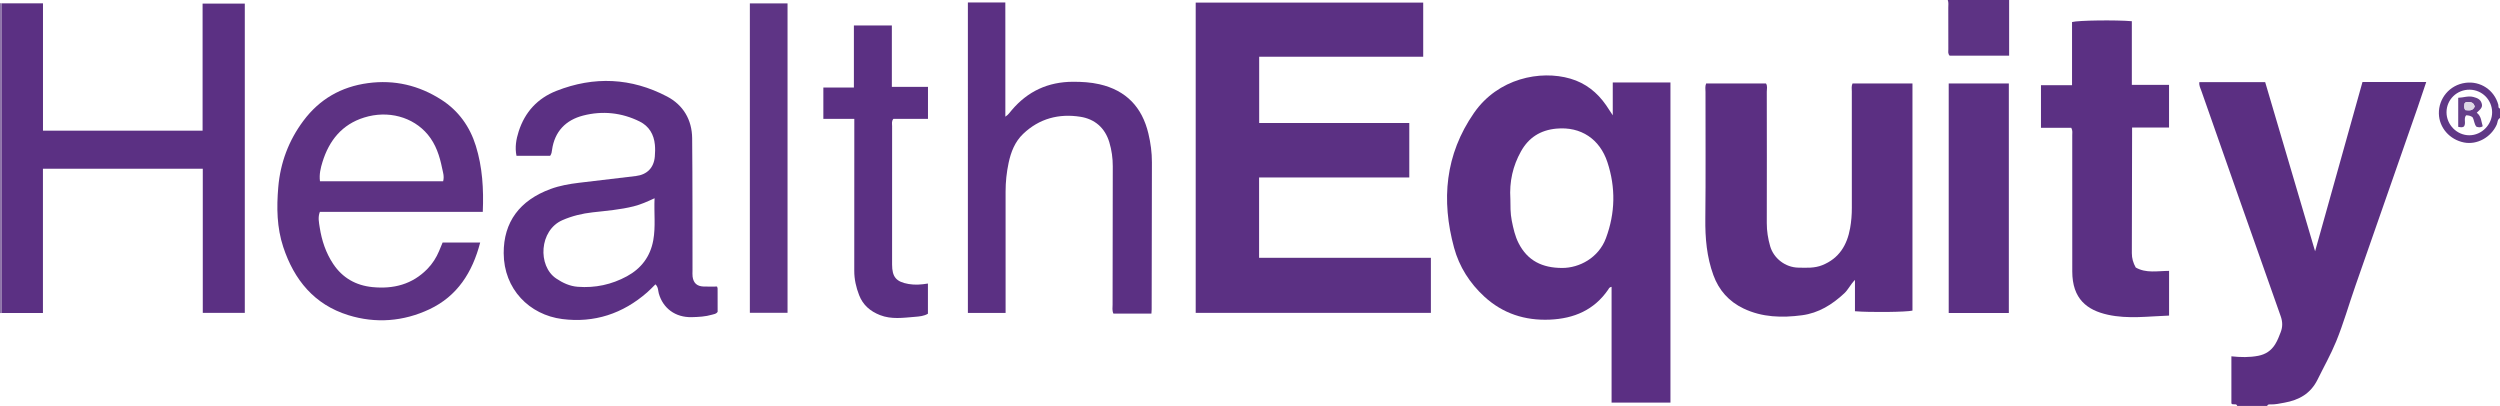 <?xml version="1.0" encoding="iso-8859-1"?>
<!-- Generator: Adobe Illustrator 27.0.0, SVG Export Plug-In . SVG Version: 6.00 Build 0)  -->
<svg version="1.1" id="Layer_1" xmlns="http://www.w3.org/2000/svg" xmlns:xlink="http://www.w3.org/1999/xlink" x="0px" y="0px"
	 viewBox="0 0 1589 258" style="enable-background:new 0 0 1589 258;" xml:space="preserve">
<g>
	<path style="fill:#5B2F82;" d="M1422,258c-0.602-2.008-2.851-0.185-3.726-1.588c0-9.931,0-19.852,0-29.934
		c5.896,0.626,11.488,0.747,17.082-0.335c4.701-0.91,8.241-3.279,10.756-7.34c1.503-2.427,2.501-5.068,3.508-7.698
		c1.279-3.337,1.255-6.561-0.005-10.116c-16.904-47.69-33.662-95.432-50.406-143.179c-0.595-1.697-1.574-3.345-1.308-5.613
		c13.782,0,27.652,0,41.843,0c10.44,35.374,20.903,70.825,31.731,107.514c10.238-36.572,20.153-71.991,30.123-107.602
		c13.423,0,26.679,0,40.522,0c-1.894,5.621-3.667,11.04-5.542,16.423c-13.155,37.763-26.29,75.533-39.525,113.268
		c-4.115,11.734-7.488,23.727-12.205,35.246c-3.402,8.307-7.832,16.122-11.782,24.165c-4.431,9.022-11.855,13.077-21.138,14.738
		c-2.938,0.526-5.87,1.213-8.899,1.1c-0.798-0.03-1.692-0.084-2.03,0.951C1434.667,258,1428.333,258,1422,258z"/>
	<path style="fill:#5D3384;" d="M1277,0c0,11.74,0,23.48,0,35.402c-12.915,0-25.46,0-37.804,0c-1.25-1.378-0.829-2.773-0.835-4.052
		c-0.036-8.805-0.002-17.611-0.035-26.417C1238.32,3.288,1238.629,1.609,1238,0C1251,0,1264,0,1277,0z"/>
	<path style="fill:#603786;" d="M1589,75c-1.708,0.911-1.443,2.815-2.093,4.247c-3.67,8.083-12.469,12.924-20.725,11.321
		c-9.145-1.775-15.874-9.38-16.036-18.428c-0.168-9.374,6.595-18.154,16.996-19.513c9.344-1.221,18.202,4.496,20.776,13.912
		c0.239,0.874-0.285,2.082,1.082,2.46C1589,71,1589,73,1589,75z M1569.515,85.98c7.859-0.003,14.561-6.806,14.479-14.7
		c-0.082-7.86-6.383-14.171-14.254-14.276c-8.119-0.108-14.711,6.297-14.731,14.313C1554.988,79.304,1561.596,85.983,1569.515,85.98
		z"/>
	<path style="fill:#8F75A9;" d="M0,2c0.361,0.046,0.723,0.091,1.084,0.137C1.057,2.636,1.005,3.134,1.005,3.633
		c0.005,65.11,0.013,130.22,0.021,195.33C0.684,198.975,0.342,198.988,0,199C0,133.333,0,67.667,0,2z"/>
	<path style="fill:#5B3083;" d="M759.988,198.863c0-65.801,0-131.379,0-197.204c48.236,0,96.294,0,144.602,0
		c0,11.537,0,22.772,0,34.406c-34.793,0-69.374,0-104.258,0c0,14.13,0,27.868,0,42.117c31.686,0,63.391,0,95.415,0
		c0,11.722,0,22.939,0,34.617c-31.789,0-63.517,0-95.472,0c0,17.183,0,33.908,0,51.08c36.483,0,72.72,0,109.196,0
		c0,11.861,0,23.277,0,34.984C859.603,198.863,809.901,198.863,759.988,198.863z"/>
	<path style="fill:#5B2F83;" d="M1025.071,73.284c0-7.632,0-14.102,0-20.853c12.29,0,24.346,0,36.667,0c0,67.799,0,135.508,0,203.47
		c-12.367,0-24.625,0-37.419,0c0-24.467,0-48.988,0-73.603c-1.51,0.245-1.727,1.158-2.167,1.797
		c-8.943,13.003-21.77,18.407-37.069,19.065c-15.853,0.682-29.929-3.885-41.654-14.651c-9.251-8.494-15.944-19.004-19.215-31.023
		c-8.241-30.279-5.716-59.236,12.664-85.725c15.265-21.999,42.145-27.367,61.283-21.765c9.672,2.831,17.045,8.741,22.719,16.927
		C1022.095,68.675,1023.23,70.483,1025.071,73.284z M959.996,126.585c0.048,4.135-0.074,8.935,0.89,13.723
		c0.988,4.907,2.073,9.803,4.33,14.237c5.727,11.247,15.126,15.745,27.685,15.768c10.948,0.021,23.191-6.451,27.841-18.952
		c5.932-15.947,6.263-32.108,0.911-48.323c-4.785-14.495-16.701-22.786-32.528-21.276c-10.047,0.958-17.489,5.665-22.393,14.457
		C961.58,105.455,959.281,115.342,959.996,126.585z"/>
	<path style="fill:#5B3083;" d="M1.027,198.963C1.018,133.853,1.01,68.743,1.005,3.633c0-0.499,0.051-0.997,0.078-1.496
		c8.616,0,17.231,0,26.239,0c0,27.133,0,53.891,0,80.933c33.957,0,67.514,0,101.445,0c0-26.963,0-53.728,0-80.781
		c9.101,0,17.833,0,26.827,0c0,65.487,0,130.885,0,196.573c-8.843,0-17.557,0-26.705,0c0-30.582,0-60.988,0-91.625
		c-34.003,0-67.575,0-101.597,0c0,30.585,0,60.99,0,91.725C18.242,198.963,9.635,198.963,1.027,198.963z"/>
	<path style="fill:#5B2F82;" d="M1177.458,53.045c12.61,0,25.208,0,38.104,0c0,48.198,0,96.277,0,144.369
		c-3.532,0.936-26.907,1.233-36.549,0.405c0-6.308,0-12.672,0-19.92c-2.983,3.053-4.286,6.193-6.72,8.469
		c-7.705,7.206-16.351,12.617-26.984,14.015c-12.691,1.669-25.242,1.369-37.098-4.29c-9.283-4.431-15.676-11.563-19.194-21.237
		c-4.21-11.578-5.25-23.536-5.112-35.809c0.302-26.827,0.083-53.659,0.116-80.489c0.002-1.781-0.393-3.627,0.409-5.525
		c12.675,0,25.29,0,38.012,0c1.115,1.613,0.523,3.503,0.526,5.26c0.046,27.83,0.066,55.66,0.001,83.489
		c-0.012,5.053,0.765,9.953,2.161,14.752c2.255,7.752,9.714,13.433,17.855,13.572c5.132,0.088,10.285,0.445,15.272-1.567
		c10.686-4.312,15.754-12.731,17.685-23.55c0.761-4.267,1.103-8.556,1.091-12.909c-0.068-24.663-0.041-49.327-0.015-73.991
		C1177.019,56.472,1176.664,54.793,1177.458,53.045z"/>
	<path style="fill:#5B3083;" d="M349.684,99.028c-7.13,0-14.104,0-21.407,0c-1.083-5.318-0.23-10.46,1.403-15.517
		c3.971-12.303,11.938-21.006,23.961-25.746c23.954-9.444,47.602-8.345,70.335,3.574c10.245,5.371,15.842,14.759,15.956,26.503
		c0.272,27.994,0.172,55.992,0.223,83.988c0.002,1.333-0.122,2.684,0.054,3.995c0.551,4.123,2.812,6.153,7.021,6.294
		c2.786,0.093,5.578,0.018,8.501,0.018c0.105,0.331,0.371,0.786,0.373,1.243c0.03,4.989,0.019,9.978,0.019,14.803
		c-0.935,1.449-2.314,1.472-3.573,1.843c-4.196,1.236-8.54,1.447-12.831,1.558c-10.585,0.274-18.346-5.748-20.977-15.022
		c-0.521-1.836-0.262-4.057-2.147-5.836c-1.746,1.707-3.404,3.486-5.223,5.081c-15.501,13.582-33.676,19.587-53.998,16.983
		c-20.854-2.672-37.146-18.955-37.23-41.877c-0.072-19.717,10.1-33.553,29.855-40.808c5.817-2.136,11.864-3.175,17.968-3.921
		c12.049-1.472,24.111-2.84,36.162-4.295c7.162-0.865,11.46-5.245,12.073-12.387c0.213-2.48,0.274-5.011,0.042-7.484
		c-0.617-6.581-3.718-11.827-9.665-14.784c-11.452-5.694-23.693-6.928-35.935-3.782c-11.006,2.829-18.145,10.088-19.778,21.867
		C350.706,96.462,350.648,97.649,349.684,99.028z M416.043,126.002c-4.579,2.134-8.772,4.01-13.307,5.144
		c-8.583,2.146-17.353,2.838-26.084,3.818c-6.655,0.747-13.043,2.288-19.185,4.973c-14.797,6.469-15.805,29.083-3.981,37.053
		c4.201,2.832,8.636,4.905,13.761,5.294c11.069,0.841,21.519-1.405,31.225-6.685c9.111-4.956,14.871-12.542,16.744-22.895
		C416.799,143.948,415.606,135.144,416.043,126.002z"/>
	<path style="fill:#5D3283;" d="M306.858,134.656c-34.862,0-69.14,0-103.543,0c-1.363,3.439-0.582,6.785-0.098,9.938
		c1.27,8.269,3.894,16.153,8.576,23.175c5.91,8.863,14.409,13.66,24.89,14.708c13.373,1.337,25.439-1.692,35.086-11.688
		c3.144-3.258,5.556-7.032,7.309-11.215c0.762-1.817,1.508-3.641,2.244-5.419c7.908,0,15.653,0,23.878,0
		c-4.932,19.01-14.585,34.114-32.301,42.441c-16.487,7.75-34.056,9.151-51.55,3.706c-21.584-6.718-34.397-22.389-41.314-43.297
		c-4.089-12.359-4.265-25.104-3.176-37.966c1.325-15.645,6.631-29.728,15.992-42.277c10.268-13.765,23.997-21.622,41.017-23.925
		c16.872-2.283,32.406,1.438,46.606,10.513c10.92,6.979,18.157,17.089,21.971,29.38
		C306.622,106.184,307.481,120.088,306.858,134.656z M281.668,115.206c0.825-3.227-0.158-5.798-0.674-8.355
		c-1.556-7.712-3.952-15.133-9.095-21.31c-9.411-11.303-25.271-15.587-40.477-10.833c-14.095,4.406-22.225,14.596-26.451,28.241
		c-1.203,3.884-2.181,7.934-1.594,12.258C229.569,115.206,255.51,115.206,281.668,115.206z"/>
	<path style="fill:#5B3083;" d="M615.183,1.567c7.84,0,15.451,0,23.802,0c0.039,5.898,0.011,11.81,0.016,17.72
		c0.005,6.164,0.001,12.327,0.001,18.491c0,5.997,0,11.994,0,17.991c0,5.965,0,11.93,0,18.384c1.945-1.25,2.916-2.796,4.059-4.146
		c10.19-12.033,23.162-17.997,38.928-18.031c5.672-0.012,11.297,0.305,16.833,1.573c16.958,3.884,27.098,14.554,31.092,31.325
		c1.431,6.007,2.254,12.081,2.242,18.266c-0.058,31.15-0.103,62.299-0.16,93.449c-0.002,0.822-0.091,1.644-0.155,2.737
		c-8.151,0-16.205,0-24.166,0c-0.917-2.054-0.519-3.904-0.517-5.696c0.022-29.317,0.097-58.633,0.12-87.95
		c0.004-5.17-0.695-10.241-2.19-15.233c-2.784-9.294-9.348-14.811-18.416-16.232c-13.588-2.13-26.083,1.054-36.363,10.876
		c-5.289,5.053-7.772,11.538-9.242,18.428c-1.282,6.009-1.927,12.132-1.922,18.307c0.019,23.988,0.008,47.977,0.008,71.965
		c0,1.625,0,3.249,0,5.113c-8.155,0-15.893,0-23.97,0C615.183,133.259,615.183,67.693,615.183,1.567z"/>
	<path style="fill:#5B3083;" d="M1378.664,200.585c-13.127,0.447-26.001,2.304-38.903-0.537
		c-13.203-2.908-22.626-10.019-22.625-27.559c0.003-28.82,0.007-57.641-0.016-86.461c-0.001-1.458,0.35-2.977-0.604-4.807
		c-6.21,0-12.626,0-19.273,0c0-9.165,0-17.897,0-27.069c6.599,0,13.013,0,19.744,0c0-13.701,0-26.97,0-40.142
		c3.844-1.085,27.782-1.395,38.009-0.53c0,13.32,0,26.704,0,40.468c8.111,0,15.699,0,23.644,0c0,9.101,0,17.825,0,27.107
		c-7.577,0-15.289,0-23.487,0c0,2.319,0.003,4.108,0,5.897c-0.047,24.654-0.083,49.308-0.154,73.962
		c-0.009,3.254,0.849,6.224,2.475,9.107c6.597,3.806,13.818,2.171,21.19,2.149C1378.664,181.475,1378.664,190.713,1378.664,200.585z
		"/>
	<path style="fill:#5B3083;" d="M589.825,75.532c-7.582,0-14.881,0-21.971,0c-1.31,1.575-0.827,3.139-0.829,4.584
		c-0.03,29.325-0.031,58.65-0.016,87.975c0.004,8.004,2.602,11.057,10.523,12.429c3.966,0.687,7.935,0.411,12.257-0.306
		c0,6.386,0,12.638,0,19.181c-2.364,1.473-5.393,1.756-8.281,1.985c-7.423,0.589-14.894,1.757-22.197-1.112
		c-6.199-2.435-10.812-6.371-13.259-12.68c-1.941-5.004-3.098-10.111-3.086-15.536c0.065-30.158,0.031-60.316,0.031-90.475
		c0-1.804,0-3.608,0-6.015c-6.747,0-13.135,0-19.677,0c0-6.899,0-13.188,0-19.912c6.387,0,12.661,0,19.413,0
		c0-13.314,0-26.211,0-39.451c8.188,0,15.913,0,24.125,0c0,12.747,0,25.657,0,39.036c7.856,0,15.255,0,22.969,0
		C589.825,62.11,589.825,68.52,589.825,75.532z"/>
	<path style="fill:#5B3083;" d="M1276.815,198.935c-12.771,0-25.35,0-38.215,0c0-48.637,0-97.146,0-145.872
		c12.8,0,25.375,0,38.215,0C1276.815,101.71,1276.815,150.212,1276.815,198.935z"/>
	<path style="fill:#5E3485;" d="M476.607,2.166c8.114,0,15.897,0,23.951,0c0,65.548,0,130.918,0,196.644c-7.903,0-15.787,0-23.951,0
		C476.607,133.406,476.607,68.026,476.607,2.166z"/>
	<path style="fill:#653E89;" d="M1574.225,71.649c3.035,2.34,2.818,5.698,3.79,8.567c-1.398,1.017-2.667,0.733-3.983,0.331
		c-1.501-1.679-1.328-4.053-2.486-6.033c-1.108-0.888-2.515-1.224-4.09-1.234c-1.765,2.125,0.162,4.96-1.366,7.119
		c-1.049,0.752-2.189,0.496-3.653,0.222c0-5.993,0-12.046,0-18.473c3.242-0.06,6.333-1.407,9.714-0.499
		c2.368,0.637,4.424,1.433,5.193,4.027C1577.952,67.737,1577.429,68.808,1574.225,71.649z M1572.923,67.773
		c-0.689-2.94-2.708-2.922-4.731-2.895c-0.685,0.009-1.281,0.207-1.726,0.89c-0.128,1.351-0.561,2.805,0.531,4.216
		C1569.226,70.177,1571.571,70.72,1572.923,67.773z"/>
	<path style="fill:#DED7E6;" d="M1572.923,67.773c-1.352,2.946-3.697,2.404-5.927,2.211c-1.092-1.411-0.659-2.864-0.531-4.216
		c0.446-0.683,1.041-0.881,1.726-0.89C1570.215,64.852,1572.234,64.834,1572.923,67.773z"/>
</g>
</svg>
